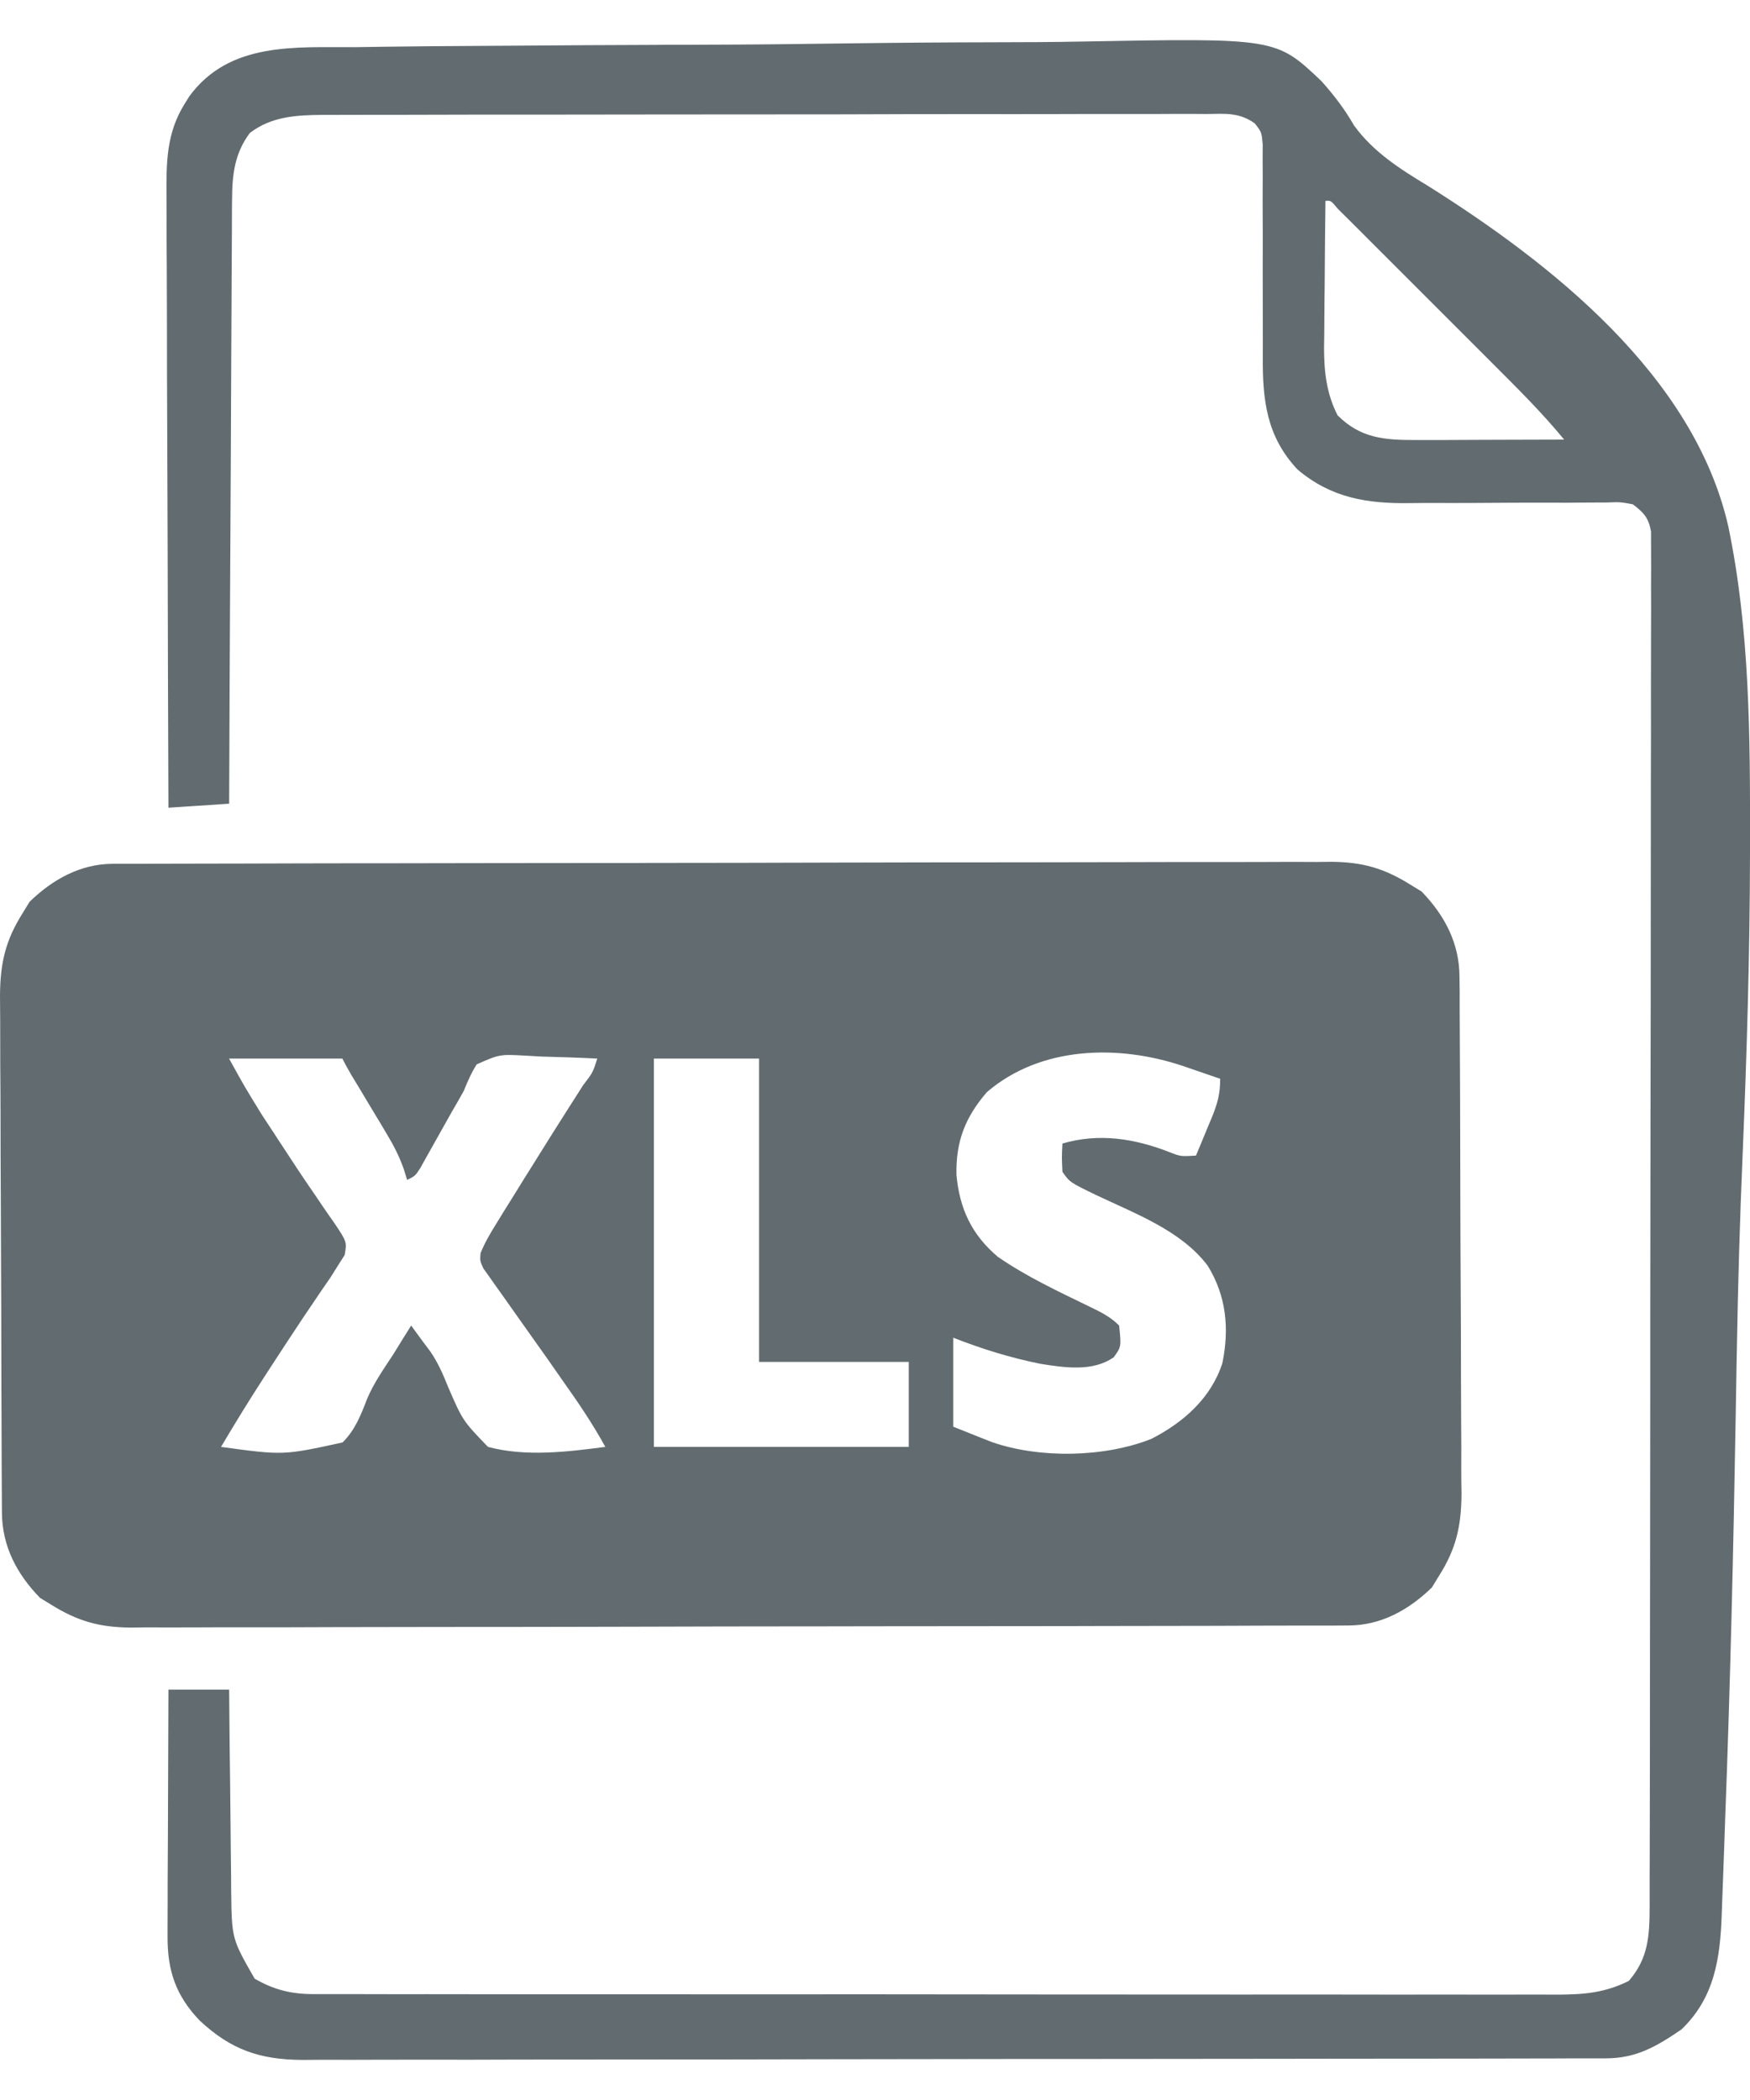 <svg width="20" height="24" viewBox="0 0 20 24" fill="none" xmlns="http://www.w3.org/2000/svg">
<path d="M1.29 9.872C1.367 9.872 1.367 9.872 1.445 9.872C1.529 9.872 1.529 9.872 1.615 9.872C1.704 9.871 1.704 9.871 1.795 9.871C1.96 9.87 2.126 9.87 2.291 9.87C2.469 9.87 2.647 9.869 2.826 9.869C3.256 9.867 3.687 9.867 4.117 9.866C4.239 9.866 4.361 9.866 4.482 9.866C5.238 9.865 5.993 9.863 6.748 9.863C6.923 9.863 7.098 9.863 7.273 9.863C7.317 9.862 7.36 9.862 7.405 9.862C8.11 9.862 8.814 9.86 9.518 9.858C10.241 9.856 10.965 9.855 11.688 9.855C12.094 9.855 12.5 9.854 12.906 9.853C13.252 9.852 13.598 9.851 13.943 9.852C14.12 9.852 14.296 9.852 14.472 9.851C14.664 9.849 14.855 9.85 15.047 9.851C15.102 9.85 15.158 9.849 15.215 9.849C15.57 9.852 15.817 9.922 16.118 10.11C16.16 10.136 16.202 10.161 16.246 10.188C16.512 10.462 16.678 10.78 16.68 11.162C16.681 11.218 16.681 11.273 16.682 11.33C16.682 11.392 16.682 11.454 16.682 11.515C16.683 11.58 16.683 11.645 16.683 11.71C16.684 11.923 16.685 12.136 16.686 12.35C16.686 12.423 16.686 12.496 16.687 12.57C16.688 12.876 16.689 13.182 16.689 13.487C16.69 13.925 16.691 14.363 16.694 14.8C16.696 15.108 16.697 15.416 16.697 15.724C16.697 15.908 16.698 16.092 16.699 16.276C16.701 16.449 16.701 16.622 16.7 16.795C16.7 16.889 16.701 16.982 16.703 17.075C16.7 17.445 16.641 17.703 16.442 18.016C16.416 18.058 16.391 18.1 16.364 18.143C16.1 18.4 15.782 18.576 15.412 18.577C15.361 18.577 15.31 18.577 15.258 18.578C15.174 18.578 15.174 18.578 15.088 18.578C14.999 18.578 14.999 18.578 14.908 18.578C14.742 18.579 14.577 18.579 14.412 18.579C14.233 18.58 14.055 18.58 13.877 18.581C13.446 18.582 13.016 18.582 12.585 18.583C12.463 18.583 12.342 18.583 12.22 18.584C11.465 18.585 10.709 18.586 9.954 18.586C9.779 18.586 9.604 18.587 9.429 18.587C9.386 18.587 9.342 18.587 9.297 18.587C8.593 18.587 7.889 18.589 7.184 18.591C6.461 18.593 5.738 18.594 5.015 18.594C4.609 18.594 4.203 18.595 3.797 18.596C3.451 18.598 3.105 18.598 2.759 18.598C2.583 18.597 2.406 18.598 2.23 18.599C2.039 18.6 1.847 18.599 1.656 18.599C1.6 18.599 1.545 18.6 1.488 18.601C1.133 18.597 0.886 18.527 0.584 18.339C0.542 18.314 0.5 18.288 0.457 18.261C0.191 17.988 0.024 17.669 0.022 17.287C0.022 17.232 0.021 17.176 0.021 17.119C0.021 17.057 0.021 16.995 0.02 16.934C0.02 16.869 0.02 16.804 0.019 16.739C0.018 16.526 0.017 16.313 0.017 16.1C0.016 16.026 0.016 15.953 0.016 15.879C0.015 15.573 0.014 15.268 0.014 14.962C0.013 14.524 0.011 14.086 0.009 13.649C0.007 13.341 0.006 13.033 0.006 12.725C0.005 12.541 0.005 12.357 0.003 12.173C0.002 12 0.002 11.827 0.002 11.654C0.002 11.561 0.001 11.467 0 11.374C0.003 11.005 0.062 10.747 0.26 10.434C0.286 10.392 0.312 10.35 0.338 10.306C0.603 10.049 0.92 9.873 1.29 9.872ZM11.278 12.482C11.03 12.771 10.923 13.044 10.931 13.428C10.967 13.816 11.105 14.11 11.403 14.363C11.731 14.59 12.096 14.76 12.454 14.934C12.582 14.996 12.688 15.047 12.79 15.149C12.815 15.391 12.815 15.391 12.729 15.511C12.489 15.68 12.168 15.63 11.893 15.587C11.546 15.517 11.223 15.417 10.894 15.288C10.894 15.624 10.894 15.959 10.894 16.305C10.988 16.342 11.081 16.38 11.177 16.418C11.23 16.439 11.282 16.46 11.336 16.481C11.883 16.671 12.623 16.657 13.159 16.444C13.526 16.256 13.84 15.979 13.97 15.579C14.051 15.181 14.015 14.81 13.802 14.465C13.5 14.063 12.97 13.869 12.528 13.658C12.226 13.512 12.226 13.512 12.142 13.392C12.134 13.222 12.134 13.222 12.142 13.069C12.559 12.946 12.968 13.012 13.365 13.167C13.492 13.217 13.492 13.217 13.668 13.207C13.715 13.096 13.761 12.984 13.807 12.872C13.82 12.841 13.833 12.809 13.847 12.777C13.913 12.615 13.945 12.506 13.945 12.329C13.836 12.291 13.726 12.254 13.616 12.216C13.585 12.206 13.555 12.195 13.523 12.184C12.782 11.934 11.892 11.954 11.278 12.482ZM2.618 12.098C2.795 12.419 2.795 12.419 2.986 12.729C3.021 12.784 3.021 12.784 3.058 12.839C3.083 12.877 3.107 12.915 3.133 12.953C3.158 12.993 3.184 13.033 3.211 13.073C3.34 13.272 3.471 13.47 3.606 13.665C3.63 13.701 3.654 13.736 3.679 13.773C3.724 13.839 3.77 13.906 3.817 13.972C3.965 14.192 3.965 14.192 3.939 14.343C3.915 14.38 3.891 14.418 3.867 14.456C3.837 14.503 3.808 14.549 3.778 14.598C3.741 14.652 3.704 14.705 3.667 14.759C3.626 14.82 3.584 14.882 3.543 14.943C3.521 14.976 3.498 15.009 3.475 15.043C3.346 15.236 3.219 15.431 3.092 15.626C3.055 15.682 3.055 15.682 3.018 15.74C2.848 16.002 2.685 16.267 2.526 16.536C3.238 16.633 3.238 16.633 3.915 16.485C4.057 16.345 4.125 16.171 4.195 15.988C4.272 15.805 4.386 15.644 4.494 15.479C4.533 15.415 4.573 15.352 4.612 15.288C4.641 15.242 4.669 15.197 4.699 15.149C4.742 15.207 4.784 15.265 4.826 15.323C4.857 15.364 4.887 15.405 4.919 15.447C5.006 15.575 5.063 15.705 5.12 15.848C5.288 16.236 5.288 16.236 5.577 16.536C6.009 16.651 6.48 16.593 6.918 16.536C6.774 16.273 6.609 16.03 6.435 15.785C6.378 15.703 6.321 15.622 6.264 15.54C6.175 15.414 6.086 15.288 5.996 15.162C5.911 15.043 5.826 14.923 5.742 14.803C5.715 14.766 5.689 14.729 5.662 14.691C5.638 14.657 5.614 14.623 5.589 14.587C5.568 14.557 5.546 14.527 5.524 14.496C5.485 14.409 5.485 14.409 5.492 14.322C5.542 14.197 5.607 14.089 5.678 13.975C5.708 13.925 5.739 13.876 5.77 13.825C5.803 13.773 5.836 13.72 5.869 13.667C5.903 13.613 5.936 13.559 5.969 13.505C6.199 13.135 6.431 12.766 6.666 12.4C6.775 12.258 6.775 12.258 6.826 12.098C6.615 12.087 6.404 12.081 6.193 12.075C6.133 12.072 6.073 12.069 6.012 12.065C5.711 12.048 5.711 12.048 5.448 12.164C5.386 12.262 5.344 12.36 5.3 12.468C5.254 12.551 5.207 12.633 5.159 12.715C5.086 12.845 5.012 12.976 4.939 13.107C4.915 13.149 4.892 13.191 4.867 13.235C4.846 13.273 4.825 13.311 4.803 13.35C4.745 13.439 4.745 13.439 4.653 13.485C4.64 13.444 4.628 13.403 4.615 13.362C4.563 13.215 4.501 13.094 4.421 12.961C4.395 12.917 4.368 12.872 4.341 12.826C4.313 12.78 4.285 12.735 4.257 12.687C4.202 12.596 4.147 12.504 4.092 12.412C4.067 12.372 4.043 12.331 4.018 12.29C3.981 12.227 3.945 12.163 3.913 12.098C3.486 12.098 3.058 12.098 2.618 12.098ZM7.473 12.098C7.473 13.562 7.473 15.027 7.473 16.536C8.434 16.536 9.395 16.536 10.386 16.536C10.386 16.216 10.386 15.896 10.386 15.565C9.821 15.565 9.257 15.565 8.675 15.565C8.675 14.421 8.675 13.277 8.675 12.098C8.278 12.098 7.882 12.098 7.473 12.098Z" fill="#626C70"/>
<path d="M4.059 0.539C4.173 0.537 4.286 0.536 4.399 0.534C4.738 0.529 5.076 0.527 5.415 0.525C5.575 0.524 5.735 0.523 5.895 0.522C6.428 0.518 6.962 0.514 7.495 0.513C7.529 0.513 7.563 0.513 7.598 0.512C7.632 0.512 7.666 0.512 7.701 0.512C7.77 0.512 7.839 0.512 7.909 0.512C7.943 0.511 7.977 0.511 8.012 0.511C8.567 0.51 9.121 0.504 9.676 0.496C10.247 0.488 10.818 0.484 11.39 0.483C11.71 0.483 12.03 0.481 12.35 0.475C14.582 0.434 14.582 0.434 15.1 0.925C15.243 1.084 15.367 1.246 15.474 1.433C15.691 1.734 15.998 1.93 16.311 2.119C17.726 3.008 19.354 4.289 19.75 6.007C19.998 7.187 20.002 8.415 20 9.615C20 9.684 20 9.684 20 9.755C19.998 10.9 19.964 12.044 19.916 13.189C19.884 13.93 19.863 14.671 19.85 15.413C19.849 15.462 19.848 15.511 19.847 15.562C19.843 15.759 19.84 15.957 19.837 16.155C19.811 17.701 19.775 19.248 19.716 20.793C19.712 20.91 19.708 21.026 19.704 21.143C19.698 21.323 19.691 21.503 19.684 21.683C19.681 21.748 19.679 21.813 19.677 21.878C19.66 22.38 19.594 22.833 19.216 23.194C18.933 23.387 18.703 23.523 18.355 23.524C18.301 23.524 18.246 23.524 18.19 23.524C18.13 23.524 18.07 23.524 18.008 23.524C17.944 23.524 17.88 23.525 17.815 23.525C17.638 23.525 17.461 23.525 17.284 23.526C17.093 23.526 16.903 23.526 16.712 23.527C16.251 23.527 15.79 23.528 15.329 23.528C15.112 23.529 14.895 23.529 14.678 23.529C13.956 23.53 13.235 23.53 12.513 23.531C12.326 23.531 12.139 23.531 11.951 23.531C11.905 23.531 11.858 23.531 11.81 23.531C11.056 23.532 10.302 23.533 9.548 23.534C8.774 23.536 8 23.537 7.226 23.537C6.792 23.537 6.357 23.537 5.922 23.538C5.552 23.54 5.182 23.54 4.812 23.539C4.623 23.539 4.434 23.539 4.245 23.54C4.072 23.541 3.899 23.541 3.726 23.54C3.634 23.54 3.542 23.541 3.451 23.542C2.964 23.538 2.638 23.424 2.282 23.092C2.01 22.808 1.913 22.522 1.915 22.134C1.915 22.103 1.915 22.073 1.915 22.041C1.915 21.94 1.915 21.84 1.916 21.739C1.916 21.669 1.916 21.599 1.916 21.529C1.917 21.345 1.918 21.162 1.919 20.978C1.92 20.79 1.92 20.602 1.921 20.414C1.922 20.046 1.923 19.678 1.925 19.31C2.154 19.31 2.383 19.31 2.619 19.31C2.619 19.392 2.62 19.474 2.621 19.558C2.623 19.83 2.626 20.102 2.63 20.374C2.632 20.538 2.633 20.703 2.635 20.868C2.636 21.057 2.639 21.247 2.641 21.437C2.641 21.495 2.642 21.554 2.642 21.614C2.649 22.157 2.649 22.157 2.91 22.613C3.128 22.74 3.327 22.789 3.578 22.79C3.631 22.79 3.683 22.79 3.737 22.79C3.823 22.79 3.823 22.79 3.91 22.79C3.971 22.79 4.032 22.79 4.095 22.79C4.264 22.791 4.432 22.791 4.601 22.791C4.784 22.79 4.966 22.791 5.148 22.791C5.505 22.792 5.862 22.792 6.219 22.792C6.51 22.792 6.8 22.792 7.09 22.792C7.152 22.792 7.152 22.792 7.215 22.792C7.299 22.792 7.383 22.792 7.467 22.792C8.254 22.793 9.041 22.793 9.828 22.792C10.547 22.792 11.267 22.793 11.987 22.794C12.726 22.794 13.465 22.795 14.204 22.795C14.619 22.794 15.034 22.795 15.449 22.795C15.803 22.796 16.156 22.796 16.509 22.795C16.689 22.795 16.869 22.795 17.05 22.796C17.215 22.796 17.38 22.796 17.545 22.795C17.633 22.795 17.72 22.796 17.808 22.796C18.11 22.794 18.343 22.774 18.615 22.639C18.837 22.383 18.852 22.126 18.853 21.799C18.853 21.714 18.853 21.714 18.853 21.627C18.853 21.564 18.853 21.502 18.853 21.44C18.853 21.373 18.854 21.306 18.854 21.24C18.854 21.057 18.854 20.874 18.855 20.691C18.855 20.493 18.855 20.296 18.856 20.098C18.857 19.622 18.857 19.145 18.857 18.669C18.858 18.445 18.858 18.22 18.858 17.996C18.859 17.251 18.86 16.505 18.86 15.76C18.86 15.566 18.86 15.373 18.86 15.18C18.86 15.132 18.86 15.084 18.86 15.034C18.861 14.255 18.862 13.475 18.863 12.696C18.865 11.896 18.866 11.096 18.866 10.296C18.866 9.847 18.866 9.397 18.867 8.948C18.868 8.566 18.869 8.183 18.868 7.801C18.868 7.606 18.868 7.411 18.869 7.216C18.87 7.037 18.87 6.859 18.869 6.68C18.869 6.615 18.869 6.551 18.87 6.486C18.87 6.398 18.87 6.311 18.869 6.223C18.869 6.15 18.869 6.15 18.869 6.075C18.84 5.916 18.788 5.861 18.662 5.764C18.518 5.737 18.518 5.737 18.357 5.743C18.326 5.743 18.296 5.743 18.265 5.743C18.199 5.743 18.134 5.743 18.068 5.744C17.964 5.746 17.86 5.746 17.755 5.745C17.459 5.744 17.163 5.746 16.866 5.748C16.684 5.749 16.503 5.749 16.321 5.748C16.253 5.748 16.184 5.749 16.115 5.75C15.626 5.757 15.214 5.692 14.828 5.365C14.474 4.987 14.428 4.571 14.432 4.071C14.433 3.967 14.432 3.862 14.432 3.757C14.431 3.535 14.431 3.313 14.431 3.091C14.432 2.833 14.432 2.575 14.43 2.316C14.43 2.213 14.431 2.11 14.431 2.007C14.431 1.944 14.431 1.881 14.43 1.818C14.431 1.763 14.431 1.708 14.431 1.651C14.418 1.51 14.418 1.51 14.341 1.411C14.164 1.283 14.005 1.3 13.791 1.303C13.747 1.302 13.702 1.302 13.657 1.302C13.508 1.301 13.359 1.302 13.211 1.303C13.104 1.303 12.998 1.303 12.891 1.303C12.602 1.302 12.312 1.303 12.023 1.304C11.72 1.305 11.417 1.304 11.114 1.304C10.605 1.304 10.096 1.305 9.588 1.307C9.064 1.308 8.541 1.308 8.018 1.308C7.97 1.308 7.97 1.308 7.92 1.308C7.872 1.308 7.872 1.308 7.823 1.308C7.257 1.308 6.692 1.309 6.126 1.31C5.885 1.31 5.645 1.31 5.404 1.31C5.12 1.31 4.837 1.311 4.553 1.312C4.449 1.312 4.345 1.312 4.241 1.312C4.098 1.312 3.956 1.313 3.814 1.313C3.752 1.313 3.752 1.313 3.69 1.313C3.387 1.315 3.104 1.33 2.856 1.519C2.68 1.752 2.653 2 2.652 2.286C2.652 2.33 2.652 2.33 2.651 2.376C2.65 2.474 2.65 2.573 2.65 2.672C2.65 2.743 2.649 2.814 2.649 2.885C2.647 3.077 2.647 3.27 2.646 3.462C2.645 3.663 2.644 3.865 2.643 4.066C2.641 4.447 2.639 4.828 2.638 5.208C2.636 5.642 2.634 6.076 2.631 6.51C2.626 7.401 2.622 8.293 2.619 9.185C2.39 9.2 2.161 9.216 1.925 9.231C1.921 8.244 1.918 7.257 1.916 6.269C1.915 5.811 1.913 5.352 1.911 4.894C1.909 4.494 1.908 4.094 1.908 3.694C1.907 3.483 1.907 3.271 1.906 3.06C1.904 2.86 1.904 2.661 1.904 2.462C1.904 2.389 1.904 2.316 1.903 2.243C1.9 1.859 1.901 1.521 2.11 1.187C2.137 1.144 2.137 1.144 2.164 1.1C2.622 0.477 3.369 0.542 4.059 0.539ZM15.148 2.296C15.144 2.579 15.142 2.861 15.14 3.143C15.139 3.239 15.139 3.334 15.137 3.43C15.136 3.568 15.135 3.707 15.134 3.845C15.134 3.887 15.133 3.93 15.132 3.973C15.132 4.246 15.16 4.501 15.287 4.747C15.55 5.009 15.819 5.029 16.178 5.029C16.221 5.029 16.264 5.029 16.309 5.029C16.376 5.029 16.376 5.029 16.445 5.029C16.587 5.028 16.73 5.028 16.873 5.027C16.97 5.027 17.067 5.027 17.164 5.026C17.401 5.026 17.638 5.025 17.876 5.024C17.619 4.711 17.333 4.429 17.047 4.143C16.993 4.09 16.94 4.036 16.887 3.983C16.775 3.871 16.664 3.76 16.553 3.649C16.41 3.506 16.267 3.363 16.124 3.22C16.014 3.11 15.904 3 15.794 2.89C15.741 2.837 15.688 2.785 15.636 2.732C15.562 2.658 15.489 2.585 15.416 2.512C15.374 2.47 15.332 2.429 15.289 2.386C15.21 2.291 15.21 2.291 15.148 2.296Z" fill="#626C70"/>
</svg>
